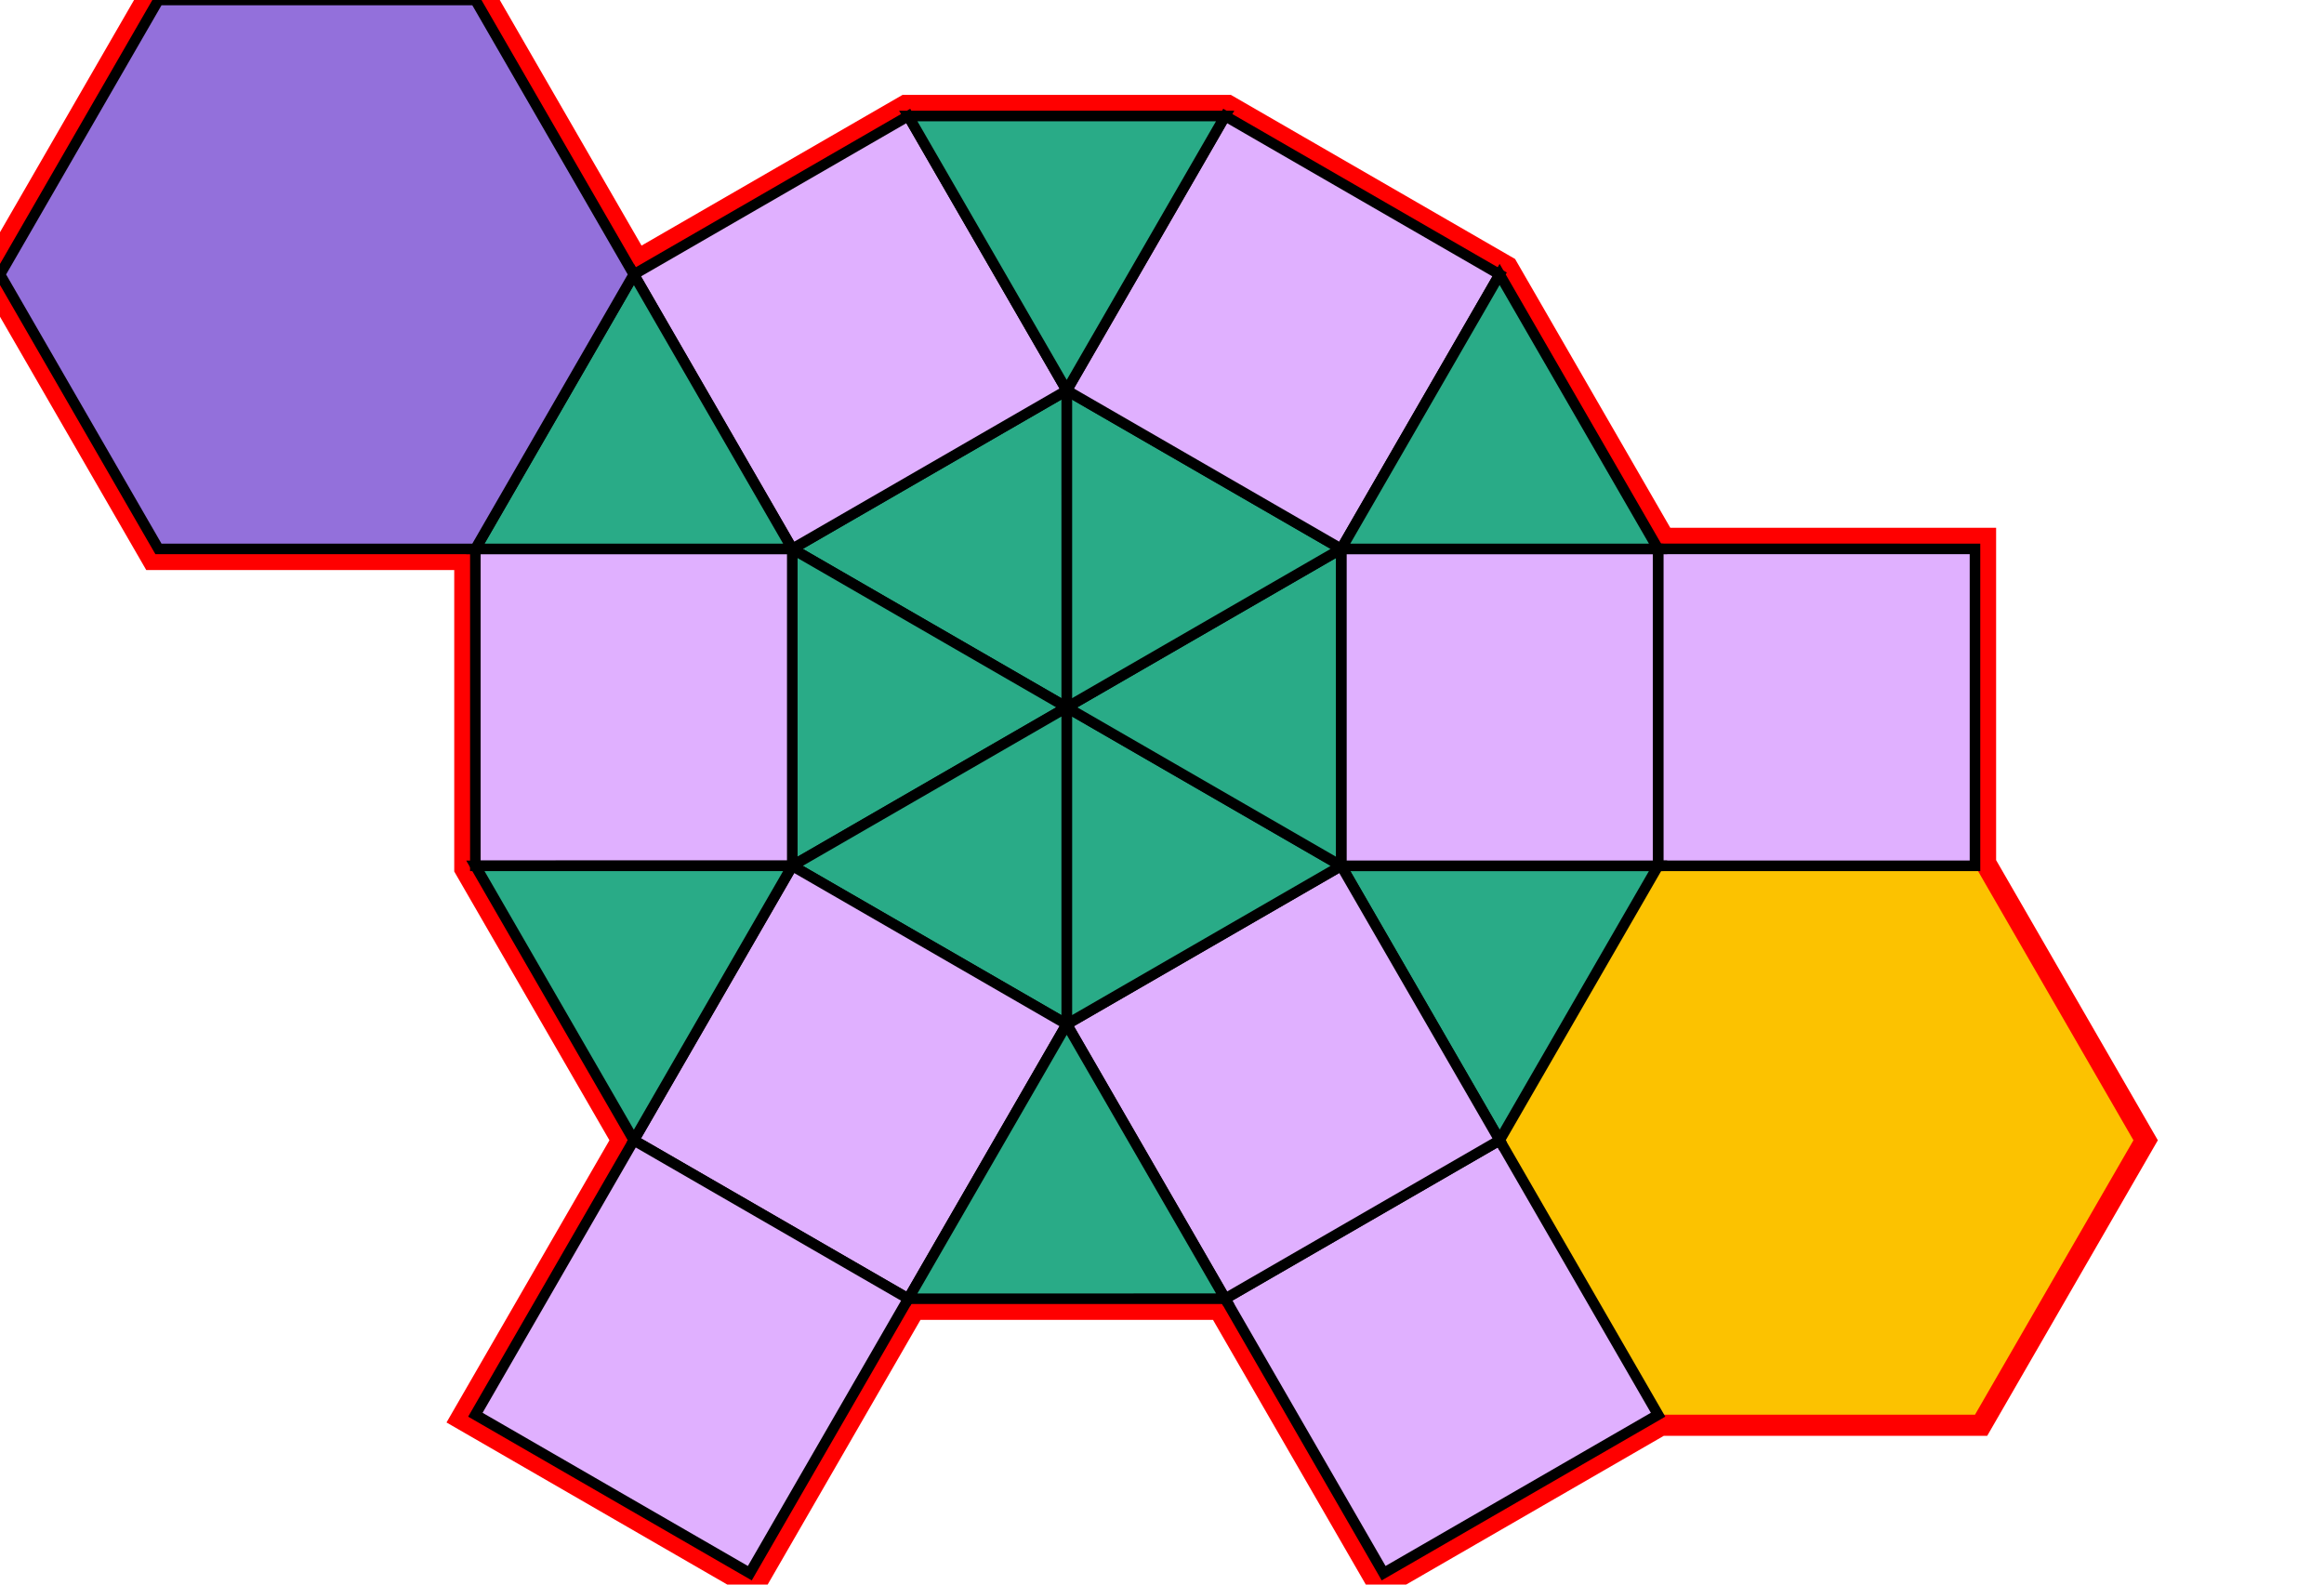 <?xml version="1.0" encoding="utf-8"?>
<svg xmlns="http://www.w3.org/2000/svg" id="mainSVG" pointer-events="all" width="220" height="150" EdgeLen="30" template="u3_24_tu" code="A12_9_2_0" copyright="Francis Hemsher, 2012">
	<polygon id="BorderPoly" fill="none" pointer-events="none" stroke="red" stroke-width="4" transform="" points="15,0 0,25.981 15,51.962 45,51.961 45,81.961 60.001,107.941 45.001,133.922 70.982,148.922 85.982,122.941 115.982,122.94 115.981,122.939 130.98,148.921 156.961,133.921 186.961,133.921 201.961,107.94 186.961,81.959 186.961,51.96 156.961,51.959 141.96,25.979 115.979,10.979 85.98,10.979 59.999,25.98 45,0"/><g id="mainPolyG" transform=""><polygon id="mainPoly" fill="rgb(252, 194, 0)" stroke="none" stroke-width="1" onmouseover="setChange(evt)" onmouseout="unhiliteChange(evt)" onclick="changeMe(evt)" points="186.961,81.959 156.961,81.959 141.961,107.94 156.961,133.921 186.961,133.921 201.961,107.94" seed="0"/><polygon fill="rgb(224, 176, 255)" stroke="black" stroke-width="1" onmouseover="setChange(evt)" onmouseout="unhiliteChange(evt)" onclick="changeMe(evt)" points="156.961,133.921 141.961,107.94 115.981,122.939 130.98,148.921" seed="1"/><polygon fill="rgb(224, 176, 255)" stroke="black" stroke-width="1" onmouseover="setChange(evt)" onmouseout="unhiliteChange(evt)" onclick="changeMe(evt)" points="186.961,51.96 156.961,51.959 156.962,81.959 186.961,81.959" seed="2"/><polygon fill="rgb(41, 171, 135)" stroke="black" stroke-width="1" onmouseover="setChange(evt)" onmouseout="unhiliteChange(evt)" onclick="changeMe(evt)" points="156.961,81.959 126.961,81.959 141.961,107.939" seed="3"/><polygon fill="rgb(224, 176, 255)" stroke="black" stroke-width="1" onmouseover="setChange(evt)" onmouseout="unhiliteChange(evt)" onclick="changeMe(evt)" points="141.961,107.94 126.962,81.959 100.981,96.959 115.981,122.939" seed="4"/><polygon fill="rgb(224, 176, 255)" stroke="black" stroke-width="1" onmouseover="setChange(evt)" onmouseout="unhiliteChange(evt)" onclick="changeMe(evt)" points="156.961,51.96 126.961,51.96 126.962,81.96 156.962,81.959" seed="5"/><polygon fill="rgb(41, 171, 135)" stroke="black" stroke-width="1" onmouseover="setChange(evt)" onmouseout="unhiliteChange(evt)" onclick="changeMe(evt)" points="126.962,81.959 100.981,66.959 100.981,96.96" seed="6"/><polygon fill="rgb(41, 171, 135)" stroke="black" stroke-width="1" onmouseover="setChange(evt)" onmouseout="unhiliteChange(evt)" onclick="changeMe(evt)" points="126.962,81.96 126.961,51.96 100.981,66.96" seed="7"/><polygon fill="rgb(41, 171, 135)" stroke="black" stroke-width="1" onmouseover="setChange(evt)" onmouseout="unhiliteChange(evt)" onclick="changeMe(evt)" points="126.961,51.96 100.98,36.96 100.981,66.96" seed="8"/><polygon fill="rgb(41, 171, 135)" stroke="black" stroke-width="1" onmouseover="setChange(evt)" onmouseout="unhiliteChange(evt)" onclick="changeMe(evt)" points="100.981,66.96 100.98,36.96 75,51.96" seed="9"/><polygon fill="rgb(41, 171, 135)" stroke="black" stroke-width="1" onmouseover="setChange(evt)" onmouseout="unhiliteChange(evt)" onclick="changeMe(evt)" points="100.981,66.96 75,51.96 75,81.961" seed="10"/><polygon fill="rgb(41, 171, 135)" stroke="black" stroke-width="1" onmouseover="setChange(evt)" onmouseout="unhiliteChange(evt)" onclick="changeMe(evt)" points="100.981,96.96 100.981,66.961 75,81.961" seed="11"/><polygon fill="rgb(224, 176, 255)" stroke="black" stroke-width="1" onmouseover="setChange(evt)" onmouseout="unhiliteChange(evt)" onclick="changeMe(evt)" points="141.96,25.979 115.979,10.979 100.98,36.96 126.961,51.96" seed="12"/><polygon fill="rgb(224, 176, 255)" stroke="black" stroke-width="1" onmouseover="setChange(evt)" onmouseout="unhiliteChange(evt)" onclick="changeMe(evt)" points="100.98,36.96 85.98,10.979 59.999,25.98 75,51.96" seed="13"/><polygon fill="rgb(224, 176, 255)" stroke="black" stroke-width="1" onmouseover="setChange(evt)" onmouseout="unhiliteChange(evt)" onclick="changeMe(evt)" points="75,81.96 75,51.96 45,51.961 45,81.961" seed="14"/><polygon fill="rgb(224, 176, 255)" stroke="black" stroke-width="1" onmouseover="setChange(evt)" onmouseout="unhiliteChange(evt)" onclick="changeMe(evt)" points="100.981,96.96 75,81.961 60.001,107.941 85.982,122.941" seed="15"/><polygon fill="rgb(41, 171, 135)" stroke="black" stroke-width="1" onmouseover="setChange(evt)" onmouseout="unhiliteChange(evt)" onclick="changeMe(evt)" points="75,51.96 60,25.98 45,51.961" seed="16"/><polygon fill="rgb(41, 171, 135)" stroke="black" stroke-width="1" onmouseover="setChange(evt)" onmouseout="unhiliteChange(evt)" onclick="changeMe(evt)" points="100.98,36.96 115.98,10.979 85.98,10.979" seed="17"/><polygon fill="rgb(41, 171, 135)" stroke="black" stroke-width="1" onmouseover="setChange(evt)" onmouseout="unhiliteChange(evt)" onclick="changeMe(evt)" points="156.96,51.96 141.96,25.979 126.961,51.96" seed="18"/><polygon fill="rgb(41, 171, 135)" stroke="black" stroke-width="1" onmouseover="setChange(evt)" onmouseout="unhiliteChange(evt)" onclick="changeMe(evt)" points="115.982,122.94 100.981,96.96 85.982,122.941" seed="19"/><polygon fill="rgb(41, 171, 135)" stroke="black" stroke-width="1" onmouseover="setChange(evt)" onmouseout="unhiliteChange(evt)" onclick="changeMe(evt)" points="60.001,107.941 75,81.961 45,81.962" seed="20"/><polygon fill="rgb(224, 176, 255)" stroke="black" stroke-width="1" onmouseover="setChange(evt)" onmouseout="unhiliteChange(evt)" onclick="changeMe(evt)" points="85.982,122.941 60.001,107.941 45.001,133.922 70.982,148.922" seed="21"/><polygon fill="rgb(147, 112, 219)" stroke="black" stroke-width="1" onmouseover="setChange(evt)" onmouseout="unhiliteChange(evt)" onclick="changeMe(evt)" points="45,0 15,0 0,25.981 15,51.962 45,51.962 60,25.98" seed="22"/></g></svg>
